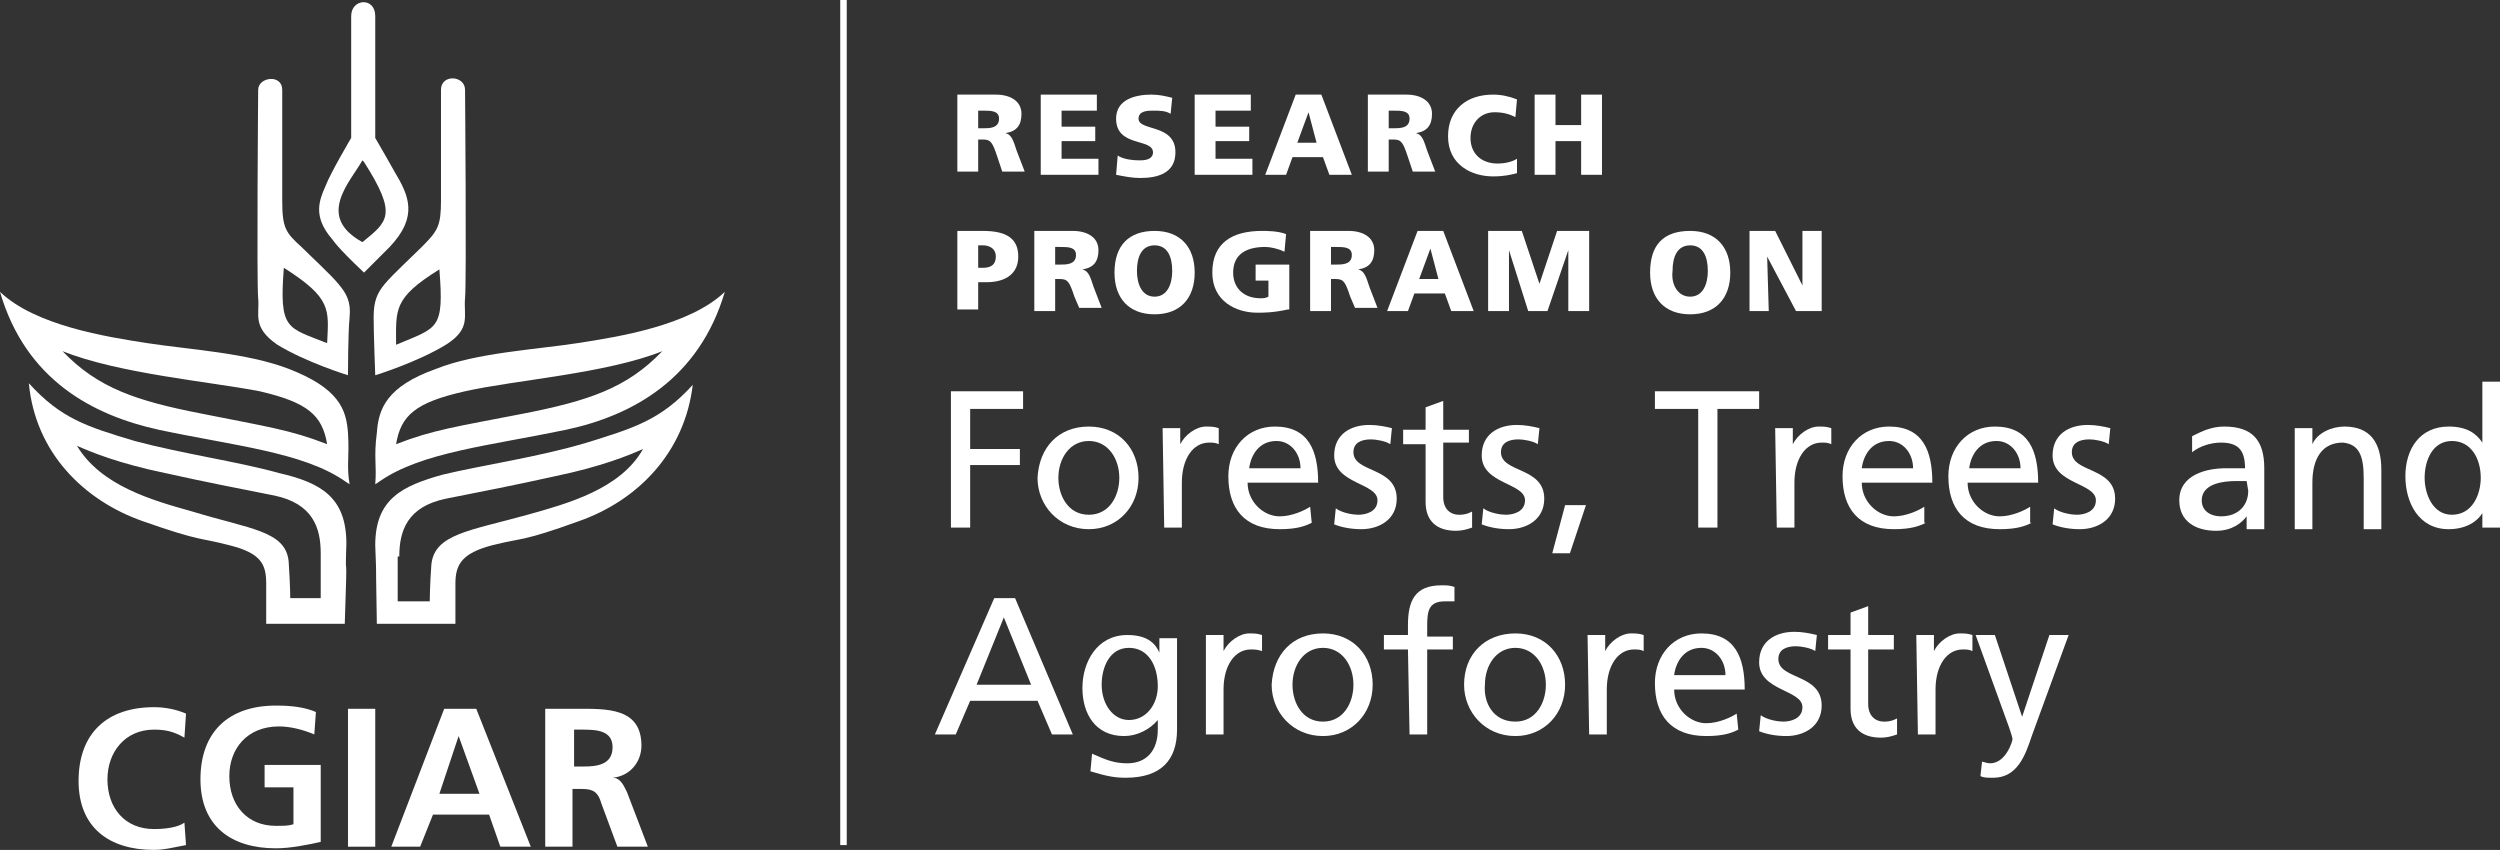 <?xml version="1.0" encoding="utf-8"?>
<!-- Generator: Adobe Illustrator 21.0.0, SVG Export Plug-In . SVG Version: 6.00 Build 0)  -->
<svg version="1.1" id="Layer_1" xmlns="http://www.w3.org/2000/svg" xmlns:xlink="http://www.w3.org/1999/xlink" x="0px" y="0px"
	 viewBox="0 0 155.9 53" style="enable-background:new 0 0 155.9 53;" xml:space="preserve">
<rect x="0" y="0" width="155.9" height="53" fill="#333333" stroke="none"/>
<style type="text/css">
	.st0{fill:#FFFFFF;}
	.st1{fill:none;stroke:#FFFFFF;stroke-width:0.406;}
</style>
<path id="XMLID_130_" class="st0" d="M21.1,17.7c-0.5-0.6-1.7-1.7-2.3-2.3c-1-0.9-1.2-1.2-1.2-2.9V5.6c0-1-1.5-0.8-1.5,0
	c0,0-0.1,12,0,13s-0.4,1.8,1.2,2.9c1.8,1.1,4.4,1.9,4.4,1.9s0-2.6,0.1-3.6C21.9,18.8,21.6,18.3,21.1,17.7 M20.4,21.4
	C20.4,21.4,20.3,21.4,20.4,21.4c-2.5-1-3-0.8-2.7-4.7C20.7,18.6,20.5,19.3,20.4,21.4"/>
<path id="XMLID_127_" class="st0" d="M23.3,19.8c0,1,0.1,3.6,0.1,3.6s2.6-0.8,4.4-1.9c1.6-1,1.1-1.8,1.2-2.9c0.1-1,0-13,0-13
	c0-0.9-1.5-1-1.5,0v6.9c0,1.6-0.2,1.9-1.2,2.9c-0.6,0.6-1.8,1.7-2.3,2.3C23.5,18.3,23.3,18.8,23.3,19.8 M27.4,16.8
	c0.3,3.8-0.1,3.6-2.7,4.7l0,0C24.7,19.3,24.5,18.6,27.4,16.8"/>
<path id="XMLID_124_" class="st0" d="M24.6,10.7c-0.9-1.6,0,0-1.2-2.1V1c0-1.2-1.5-1.1-1.5,0v7.6c0,0-1.3,2.2-1.6,3
	c-0.4,0.9-0.8,1.9,0.4,3.3c0.1,0.1,0.2,0.4,2,2.1l0,0c0,0,0,0,1.6-1.6C26.1,13.5,25.5,12.2,24.6,10.7 M22.6,15.1
	c-2.9-1.6-0.8-3.7,0-5.1l0.1,0.1C24.8,13.4,24.2,13.8,22.6,15.1"/>
<path id="XMLID_121_" class="st0" d="M21.7,27c-0.1-1.5-0.6-2.8-3.7-4c-2.6-1-6.2-1.2-8.8-1.6c-2.6-0.4-7-1.1-9.2-3.2
	c1.6,5.5,5.8,7.7,9.9,8.6c4.7,1,9,1.4,11.6,3.2l0.3,0.2C21.6,29,21.8,28.5,21.7,27 M20.4,27.7c-2.3-0.9-3.8-1.1-7.8-1.9
	c-4.1-0.8-6.5-1.6-8.7-3.9c3.5,1.4,9.2,1.9,12.3,2.5C19.2,25.1,20.1,25.9,20.4,27.7L20.4,27.7z"/>
<path id="XMLID_118_" class="st0" d="M23.4,30.2l0.3-0.2c2.6-1.8,6.8-2.2,11.6-3.2c4.2-0.9,8.3-3.2,9.9-8.6C43,20.3,38.6,21,36,21.4
	S29.7,22,27.2,23c-3.1,1.1-3.6,2.5-3.7,4C23.3,28.5,23.5,29,23.4,30.2 M24.7,27.7c0.3-1.8,1.2-2.6,4.3-3.3c3.1-0.7,8.8-1.1,12.3-2.5
	c-2.2,2.3-4.6,3.1-8.7,3.9C28.5,26.6,27,26.8,24.7,27.7L24.7,27.7z"/>
<path id="XMLID_115_" class="st0" d="M21.6,33.9c0-2.9-1.6-3.8-4.2-4.4c-2.5-0.7-6-1.2-9-2c-3-0.9-4.6-1.4-6.6-3.6
	c0.4,4.3,3.4,7.3,7.1,8.6c3.7,1.3,3.5,1,5.4,1.5c2,0.5,2.3,1.2,2.3,2.4v2.5h4.9C21.7,33.2,21.5,36.9,21.6,33.9 M20.1,37.3h-2
	c0,0,0-0.8-0.1-2.3c-0.2-1.9-2.4-2-6-3.1c-2.5-0.7-5.7-1.6-7.2-4.1c0.9,0.4,2.6,1.1,5.5,1.7c2.7,0.6,4.3,0.9,6.8,1.4
	c2.4,0.5,2.9,2,2.9,3.6v2.8H20.1z"/>
<path id="XMLID_112_" class="st0" d="M23.5,38.9h4.9v-2.5c0-1.2,0.4-1.9,2.3-2.4c2-0.5,1.8-0.2,5.4-1.5c3.7-1.3,6.6-4.3,7.1-8.5
	c-2,2.2-3.7,2.7-6.6,3.6c-3,0.9-6.5,1.4-9,2c-2.5,0.7-4.2,1.5-4.2,4.4C23.5,36.9,23.4,33.2,23.5,38.9 M24.9,34.7
	c0-1.6,0.5-3.1,2.9-3.6c2.5-0.5,4.1-0.8,6.8-1.4c2.9-0.6,4.6-1.3,5.5-1.7c-1.4,2.5-4.7,3.4-7.2,4.1c-3.6,1-5.8,1.2-6,3.1
	c-0.1,1.4-0.1,2.3-0.1,2.3h-2v-2.8H24.9z"/>
<path id="XMLID_111_" class="st0" d="M11.6,52.7c-0.6,0.1-1.3,0.3-2,0.3c-2.8,0-4.7-1.4-4.7-4.3c0-3,1.8-4.6,4.7-4.6
	c0.6,0,1.3,0.1,2,0.4L11.5,46c-0.7-0.4-1.2-0.5-1.9-0.5c-1.8,0-2.9,1.4-2.9,3.1c0,1.8,1.1,3.1,2.9,3.1c0.7,0,1.5-0.1,1.9-0.4
	L11.6,52.7z"/>
<path id="XMLID_110_" class="st0" d="M19.6,45.8c-0.7-0.3-1.5-0.5-2.2-0.5c-2,0-3.1,1.4-3.1,3.1c0,1.8,1.1,3.1,2.9,3.1
	c0.5,0,0.8,0,1.1-0.1v-2.3h-1.8v-1.4H20v4.8c-0.9,0.2-1.9,0.4-2.8,0.4c-2.8,0-4.7-1.4-4.7-4.3c0-3,1.8-4.6,4.7-4.6
	c1,0,1.8,0.1,2.5,0.4L19.6,45.8z"/>
<rect id="XMLID_109_" x="21.7" y="44.2" class="st0" width="1.7" height="8.6"/>
<path id="XMLID_106_" class="st0" d="M29.9,49.5h-2.5l1.2-3.6l0,0L29.9,49.5z M24.4,52.8h1.8l0.8-2h3.5l0.7,2h1.9l-3.4-8.6h-2
	L24.4,52.8z"/>
<path id="XMLID_103_" class="st0" d="M35.8,45.5h0.6c0.9,0,1.8,0.1,1.8,1.1c0,1.1-1,1.2-1.8,1.2h-0.6V45.5z M34,52.8h1.7v-3.6h0.6
	c0.7,0,1,0.2,1.2,0.9l1,2.7h1.9l-1.3-3.4c-0.2-0.4-0.4-0.9-0.9-0.9l0,0c1.1-0.1,1.8-1,1.8-2c0-2.4-2.2-2.3-4.1-2.3H34
	C34,44.2,34,52.8,34,52.8z"/>
<path id="XMLID_100_" class="st0" d="M59.7,5.9h2.4c0.9,0,1.6,0.4,1.6,1.2c0,0.7-0.3,1.1-1,1.2l0,0c0.4,0.1,0.5,0.5,0.7,1.1l0.5,1.3
	h-1.4l-0.3-0.9c-0.3-0.9-0.4-1.1-0.9-1.1H61v2h-1.3C59.7,10.7,59.7,5.9,59.7,5.9z M61,8h0.3c0.4,0,1,0,1-0.6c0-0.5-0.5-0.5-1-0.5H61
	V8z"/>
<polygon id="XMLID_99_" class="st0" points="64.9,5.9 68.4,5.9 68.4,6.9 66.2,6.9 66.2,7.9 68.3,7.9 68.3,8.8 66.2,8.8 66.2,9.9 
	68.5,9.9 68.5,10.9 64.9,10.9 "/>
<path id="XMLID_98_" class="st0" d="M69.7,9.7C70,9.9,70.5,10,71.1,10c0.4,0,0.8-0.1,0.8-0.5c0-0.9-2.3-0.3-2.3-2.1
	c0-1.2,1.2-1.5,2.2-1.5c0.5,0,0.9,0.1,1.3,0.2l-0.1,1c-0.3-0.2-0.7-0.2-1.1-0.2c-0.3,0-0.9,0-0.9,0.5c0,0.8,2.3,0.3,2.3,2.1
	c0,1.3-1.1,1.6-2.2,1.6c-0.5,0-1-0.1-1.5-0.2L69.7,9.7z"/>
<polygon id="XMLID_97_" class="st0" points="74.5,5.9 78,5.9 78,6.9 75.8,6.9 75.8,7.9 77.9,7.9 77.9,8.8 75.8,8.8 75.8,9.9 
	78.1,9.9 78.1,10.9 74.5,10.9 "/>
<path id="XMLID_94_" class="st0" d="M80.8,5.9h1.6l1.9,5h-1.4l-0.4-1.1h-1.9l-0.4,1.1h-1.3L80.8,5.9z M81.6,7L81.6,7l-0.7,1.9h1.2
	L81.6,7z"/>
<path id="XMLID_91_" class="st0" d="M85.3,5.9h2.4c0.9,0,1.6,0.4,1.6,1.2c0,0.7-0.3,1.1-1,1.2l0,0c0.4,0.1,0.5,0.5,0.7,1.1l0.5,1.3
	h-1.4l-0.3-0.9c-0.3-0.9-0.4-1.1-0.9-1.1h-0.3v2h-1.3C85.3,10.7,85.3,5.9,85.3,5.9z M86.6,8h0.3c0.4,0,1,0,1-0.6
	c0-0.5-0.5-0.5-1-0.5h-0.3V8z"/>
<path id="XMLID_90_" class="st0" d="M94.6,10.8c-0.4,0.1-0.8,0.2-1.5,0.2c-1.3,0-2.8-0.7-2.8-2.5c0-1.7,1.2-2.6,2.8-2.6
	c0.5,0,1,0.1,1.5,0.3l-0.1,1.1C94.1,7.1,93.7,7,93.2,7c-0.9,0-1.5,0.7-1.5,1.6c0,1,0.7,1.6,1.7,1.6c0.4,0,0.9-0.1,1.2-0.3L94.6,10.8
	L94.6,10.8z"/>
<polygon id="XMLID_89_" class="st0" points="95.7,5.9 97,5.9 97,7.8 98.6,7.8 98.6,5.9 99.9,5.9 99.9,10.9 98.6,10.9 98.6,8.8 
	97,8.8 97,10.9 95.7,10.9 "/>
<path id="XMLID_86_" class="st0" d="M59.7,14.4h1.6c1.5,0,2.2,0.5,2.2,1.6c0,1-0.7,1.6-2,1.6H61v1.7h-1.3
	C59.7,19.3,59.7,14.4,59.7,14.4z M61,16.7h0.3c0.5,0,0.8-0.2,0.8-0.7s-0.4-0.7-0.8-0.7H61V16.7z"/>
<path id="XMLID_83_" class="st0" d="M64.5,14.4h2.4c0.9,0,1.6,0.4,1.6,1.2c0,0.7-0.3,1.1-1,1.2l0,0c0.4,0.1,0.5,0.5,0.7,1.1l0.5,1.3
	h-1.4L67,18.5c-0.3-0.9-0.4-1.1-0.9-1.1h-0.3v2h-1.3C64.5,19.4,64.5,14.4,64.5,14.4z M65.8,16.5h0.3c0.4,0,1,0,1-0.6
	c0-0.5-0.5-0.5-1-0.5h-0.3V16.5z"/>
<path id="XMLID_80_" class="st0" d="M72,14.4c1.6,0,2.5,1,2.5,2.6s-0.9,2.6-2.5,2.6s-2.5-1-2.5-2.6C69.5,15.3,70.4,14.4,72,14.4
	 M72,18.5c0.8,0,1.1-0.8,1.1-1.6c0-0.9-0.3-1.6-1.1-1.6s-1.1,0.7-1.1,1.6C70.9,17.7,71.2,18.5,72,18.5"/>
<path id="XMLID_79_" class="st0" d="M80.3,19.3c-0.9,0.2-1.5,0.2-1.9,0.2c-1.3,0-2.8-0.7-2.8-2.5c0-1.9,1.3-2.6,3.1-2.6
	c0.3,0,1,0,1.5,0.2l-0.1,1.1c-0.4-0.2-0.9-0.3-1.2-0.3c-1.1,0-2,0.4-2,1.6c0,1,0.7,1.6,1.7,1.6c0.2,0,0.3,0,0.5-0.1v-1h-0.8v-1h2.1
	v2.8L80.3,19.3L80.3,19.3z"/>
<path id="XMLID_76_" class="st0" d="M81.7,14.4h2.4c0.9,0,1.6,0.4,1.6,1.2c0,0.7-0.3,1.1-1,1.2l0,0c0.4,0.1,0.5,0.5,0.7,1.1l0.5,1.3
	h-1.4l-0.3-0.7c-0.3-0.9-0.4-1.1-0.9-1.1H83v2h-1.3C81.7,19.4,81.7,14.4,81.7,14.4z M83,16.5h0.3c0.4,0,1,0,1-0.6
	c0-0.5-0.5-0.5-1-0.5H83V16.5z"/>
<path id="XMLID_73_" class="st0" d="M88.4,14.4H90l1.9,5h-1.4l-0.4-1.1h-1.9l-0.4,1.1h-1.3L88.4,14.4z M89.2,15.5L89.2,15.5
	l-0.7,1.9h1.2L89.2,15.5z"/>
<polygon id="XMLID_72_" class="st0" points="92.8,14.4 94.9,14.4 96,17.7 96,17.7 97.1,14.4 99.1,14.4 99.1,19.4 97.8,19.4 
	97.8,15.6 97.8,15.6 96.5,19.4 95.3,19.4 94.1,15.6 94.1,15.6 94.1,19.4 92.8,19.4 "/>
<path id="XMLID_57_" class="st0" d="M105.4,14.4c1.6,0,2.5,1,2.5,2.6s-0.9,2.6-2.5,2.6s-2.5-1-2.5-2.6
	C102.9,15.3,103.7,14.4,105.4,14.4 M105.4,18.5c0.8,0,1.1-0.8,1.1-1.6c0-0.9-0.3-1.6-1.1-1.6c-0.8,0-1.1,0.7-1.1,1.6
	C104.2,17.7,104.6,18.5,105.4,18.5"/>
<polygon id="XMLID_56_" class="st0" points="109.1,14.4 110.7,14.4 112.4,17.8 112.4,17.8 112.4,14.4 113.6,14.4 113.6,19.4 
	112,19.4 110.2,16 110.2,16 110.3,19.4 109.1,19.4 "/>
<polygon id="XMLID_55_" class="st0" points="59.3,24.4 63.8,24.4 63.8,25.5 60.5,25.5 60.5,28 63.6,28 63.6,29 60.5,29 60.5,32.9 
	59.3,32.9 "/>
<path id="XMLID_52_" class="st0" d="M67.9,26.6c1.9,0,3.1,1.4,3.1,3.2c0,1.8-1.3,3.2-3.1,3.2c-1.9,0-3.2-1.5-3.2-3.2
	C64.8,27.9,66,26.6,67.9,26.6 M67.9,32.1c1.3,0,1.9-1.2,1.9-2.3c0-1.2-0.7-2.3-1.9-2.3c-1.2,0-1.9,1.1-1.9,2.3
	C66,30.9,66.6,32.1,67.9,32.1"/>
<path id="XMLID_51_" class="st0" d="M72.5,26.7h1.1v1l0,0c0.3-0.6,1-1.1,1.6-1.1c0.3,0,0.5,0,0.8,0.1v1c-0.2-0.1-0.4-0.1-0.6-0.1
	c-1,0-1.7,1-1.7,2.5v2.8h-1.1L72.5,26.7L72.5,26.7L72.5,26.7z"/>
<path id="XMLID_48_" class="st0" d="M81.8,32.6c-0.4,0.2-0.9,0.4-2,0.4c-2.2,0-3.2-1.3-3.2-3.3c0-1.8,1.2-3.1,2.9-3.1
	c2.1,0,2.7,1.5,2.7,3.5h-4.4c0,1.2,1,2.1,2,2.1c0.8,0,1.6-0.4,1.9-0.6L81.8,32.6L81.8,32.6z M81.1,29.2c0-0.9-0.6-1.7-1.5-1.7
	c-1.1,0-1.6,0.9-1.7,1.7H81.1z"/>
<path id="XMLID_47_" class="st0" d="M83.3,31.7c0.4,0.3,1.1,0.4,1.4,0.4c0.5,0,1.2-0.2,1.2-0.9c0-1.1-2.7-1-2.7-2.8
	c0-1.3,1-1.9,2.2-1.9c0.5,0,1,0.1,1.4,0.2l-0.1,1c-0.3-0.2-0.9-0.3-1.2-0.3c-0.6,0-1.1,0.2-1.1,0.8c0,1.3,2.7,0.9,2.7,2.9
	c0,1.3-1.1,1.9-2.2,1.9c-0.6,0-1.2-0.1-1.7-0.3L83.3,31.7z"/>
<path id="XMLID_46_" class="st0" d="M91.6,27.6H90V31c0,0.7,0.4,1.1,1,1.1c0.4,0,0.6-0.1,0.8-0.2v1c-0.3,0.1-0.6,0.2-1,0.2
	c-1.2,0-1.9-0.6-1.9-1.8v-3.6h-1.4v-0.9h1.4v-1.4L90,25v1.8h1.6V27.6z"/>
<path id="XMLID_45_" class="st0" d="M92.5,31.7c0.4,0.3,1.1,0.4,1.4,0.4c0.5,0,1.2-0.2,1.2-0.9c0-1.1-2.7-1-2.7-2.8
	c0-1.3,1-1.9,2.2-1.9c0.5,0,1,0.1,1.4,0.2l-0.1,1c-0.3-0.2-0.9-0.3-1.2-0.3c-0.6,0-1.1,0.2-1.1,0.8c0,1.3,2.7,0.9,2.7,2.9
	c0,1.3-1.1,1.9-2.2,1.9c-0.6,0-1.2-0.1-1.7-0.3L92.5,31.7z"/>
<polygon id="XMLID_44_" class="st0" points="97.6,31.5 98.9,31.5 97.9,34.5 96.8,34.5 "/>
<polygon id="XMLID_43_" class="st0" points="105.9,25.5 103.2,25.5 103.2,24.4 109.7,24.4 109.7,25.5 107.1,25.5 107.1,32.9 
	105.9,32.9 "/>
<path id="XMLID_42_" class="st0" d="M110.7,26.7h1.1v1l0,0c0.3-0.6,1-1.1,1.6-1.1c0.3,0,0.5,0,0.8,0.1v1c-0.2-0.1-0.4-0.1-0.6-0.1
	c-1,0-1.7,1-1.7,2.5v2.8h-1.1L110.7,26.7L110.7,26.7L110.7,26.7z"/>
<path id="XMLID_39_" class="st0" d="M120.1,32.6c-0.4,0.2-0.9,0.4-2,0.4c-2.2,0-3.2-1.3-3.2-3.3c0-1.8,1.2-3.1,2.9-3.1
	c2.1,0,2.7,1.5,2.7,3.5h-4.4c0,1.2,1,2.1,2,2.1c0.8,0,1.6-0.4,1.9-0.6v1H120.1z M119.3,29.2c0-0.9-0.6-1.7-1.5-1.7
	c-1.1,0-1.6,0.9-1.7,1.7H119.3z"/>
<path id="XMLID_36_" class="st0" d="M126.7,32.6c-0.4,0.2-0.9,0.4-2,0.4c-2.2,0-3.2-1.3-3.2-3.3c0-1.8,1.2-3.1,2.9-3.1
	c2.1,0,2.7,1.5,2.7,3.5h-4.4c0,1.2,1,2.1,2,2.1c0.8,0,1.6-0.4,1.9-0.6v1H126.7z M126,29.2c0-0.9-0.6-1.7-1.5-1.7
	c-1.1,0-1.6,0.9-1.7,1.7H126z"/>
<path id="XMLID_35_" class="st0" d="M128.1,31.7c0.4,0.3,1.1,0.4,1.4,0.4c0.5,0,1.2-0.2,1.2-0.9c0-1.1-2.7-1-2.7-2.8
	c0-1.3,1-1.9,2.2-1.9c0.5,0,1,0.1,1.4,0.2l-0.1,1c-0.3-0.2-0.9-0.3-1.2-0.3c-0.6,0-1.1,0.2-1.1,0.8c0,1.3,2.7,0.9,2.7,2.9
	c0,1.3-1.1,1.9-2.2,1.9c-0.6,0-1.2-0.1-1.7-0.3L128.1,31.7z"/>
<path id="XMLID_32_" class="st0" d="M136.7,27.2c0.6-0.3,1.2-0.6,2-0.6c1.8,0,2.5,0.9,2.5,2.6v2.6c0,0.7,0,1,0,1.2h-1.1v-0.8l0,0
	c-0.3,0.4-0.9,0.9-1.9,0.9c-1.3,0-2.3-0.6-2.3-1.9c0-1.6,1.7-2,2.9-2c0.4,0,0.8,0,1.2,0c0-1.1-0.4-1.6-1.5-1.6
	c-0.6,0-1.3,0.2-1.8,0.6L136.7,27.2z M140.1,30c-0.2,0-0.5,0-0.7,0c-0.6,0-2.1,0.1-2.1,1.2c0,0.7,0.6,1,1.2,1c1.1,0,1.7-0.7,1.7-1.6
	L140.1,30L140.1,30z"/>
<path id="XMLID_31_" class="st0" d="M143.1,26.7h1.1v1l0,0c0.3-0.7,1.2-1.1,2-1.1c1.6,0,2.3,1,2.3,2.7V33h-1.1v-3.2
	c0-1.4-0.3-2.1-1.3-2.2c-1.3,0-1.9,1-1.9,2.5V33h-1.1V26.7z"/>
<path id="XMLID_28_" class="st0" d="M154.8,32L154.8,32c-0.3,0.5-1,1-2.1,1c-1.9,0-2.7-1.7-2.7-3.3c0-1.7,0.9-3.1,2.7-3.1
	c1.1,0,1.7,0.4,2.1,1l0,0v-3.8h1.1v9.1h-1.1V32z M152.9,32.1c1.3,0,1.8-1.3,1.8-2.3c0-1.2-0.6-2.3-1.8-2.3s-1.7,1.2-1.7,2.3
	C151.2,30.8,151.7,32.1,152.9,32.1"/>
<path id="XMLID_25_" class="st0" d="M62,37.3h1.3l3.6,8.5h-1.3l-0.9-2.1h-4.2l-0.9,2.1h-1.3L62,37.3z M62.6,38.5l-1.7,4.2h3.4
	L62.6,38.5z"/>
<path id="XMLID_22_" class="st0" d="M73.4,45.5c0,1.9-1,3-3.2,3c-0.7,0-1.2-0.1-2.2-0.4l0.1-1.1c0.9,0.4,1.4,0.6,2.2,0.6
	c1.2,0,1.9-0.8,1.9-2.1v-0.6l0,0c-0.5,0.6-1.3,1-2.1,1c-1.8,0-2.6-1.4-2.6-3s0.9-3.3,2.8-3.3c1.1,0,1.7,0.4,2,1.1l0,0v-0.9h1.1
	C73.4,39.8,73.4,45.5,73.4,45.5z M72.2,42.8c0-1.3-0.6-2.4-1.8-2.4c-1.2,0-1.7,1.2-1.7,2.3c0,1.2,0.7,2.2,1.7,2.2
	C71.5,44.9,72.2,43.9,72.2,42.8"/>
<path id="XMLID_21_" class="st0" d="M75.2,39.6h1.1v1l0,0c0.3-0.6,1-1.1,1.6-1.1c0.3,0,0.5,0,0.8,0.1v1c-0.3-0.1-0.5-0.1-0.7-0.1
	c-1,0-1.7,1-1.7,2.5v2.8h-1.1C75.2,45.8,75.2,39.6,75.2,39.6z"/>
<path id="XMLID_18_" class="st0" d="M82.5,39.5c1.9,0,3.1,1.4,3.1,3.2c0,1.8-1.3,3.2-3.1,3.2c-1.9,0-3.2-1.5-3.2-3.2
	C79.4,40.8,80.6,39.5,82.5,39.5 M82.5,45c1.3,0,1.9-1.2,1.9-2.3c0-1.2-0.7-2.3-1.9-2.3c-1.2,0-1.9,1.1-1.9,2.3
	C80.6,43.8,81.2,45,82.5,45"/>
<path id="XMLID_17_" class="st0" d="M87.8,40.5h-1.5v-0.9h1.5V39c0-1.5,0.4-2.5,2.1-2.5c0.3,0,0.5,0,0.8,0.1v0.9c-0.2,0-0.4,0-0.6,0
	c-1,0-1.1,0.6-1.1,1.5v0.7h1.6v0.8H89v5.3h-1.1L87.8,40.5L87.8,40.5z"/>
<path id="XMLID_14_" class="st0" d="M94.5,39.5c1.9,0,3.1,1.4,3.1,3.2c0,1.8-1.3,3.2-3.1,3.2c-1.9,0-3.2-1.5-3.2-3.2
	C91.3,40.8,92.6,39.5,94.5,39.5 M94.5,45c1.3,0,1.9-1.2,1.9-2.3c0-1.2-0.7-2.3-1.9-2.3c-1.2,0-1.9,1.1-1.9,2.3
	C92.5,43.8,93.1,45,94.5,45"/>
<path id="XMLID_13_" class="st0" d="M99,39.6h1.1v1l0,0c0.3-0.6,1-1.1,1.6-1.1c0.3,0,0.5,0,0.8,0.1v1c-0.2-0.1-0.4-0.1-0.6-0.1
	c-1,0-1.7,1-1.7,2.5v2.8h-1.1L99,39.6L99,39.6L99,39.6z"/>
<path id="XMLID_10_" class="st0" d="M108.4,45.5c-0.4,0.2-0.9,0.4-2,0.4c-2.2,0-3.2-1.3-3.2-3.3c0-1.8,1.2-3.1,2.9-3.1
	c2.1,0,2.7,1.5,2.7,3.5h-4.4c0,1.2,1,2.1,2,2.1c0.8,0,1.6-0.4,1.9-0.6L108.4,45.5L108.4,45.5z M107.6,42.1c0-0.9-0.6-1.7-1.5-1.7
	c-1.1,0-1.6,0.9-1.7,1.7H107.6z"/>
<path id="XMLID_9_" class="st0" d="M109.8,44.6c0.4,0.3,1.1,0.4,1.4,0.4c0.5,0,1.2-0.2,1.2-0.9c0-1.1-2.7-1-2.7-2.8
	c0-1.3,1-1.9,2.2-1.9c0.5,0,1,0.1,1.4,0.2l-0.1,1c-0.3-0.2-0.9-0.3-1.2-0.3c-0.6,0-1.1,0.2-1.1,0.8c0,1.3,2.7,0.9,2.7,2.9
	c0,1.3-1.1,1.9-2.2,1.9c-0.6,0-1.2-0.1-1.7-0.3L109.8,44.6z"/>
<path id="XMLID_8_" class="st0" d="M118.1,40.5h-1.6v3.4c0,0.7,0.4,1.1,1,1.1c0.4,0,0.6-0.1,0.8-0.2v1c-0.3,0.1-0.6,0.2-1,0.2
	c-1.2,0-1.9-0.6-1.9-1.8v-3.7H114v-0.9h1.4v-1.4l1.1-0.4v1.8h1.6V40.5z"/>
<path id="XMLID_7_" class="st0" d="M119.5,39.6h1.1v1l0,0c0.3-0.6,1-1.1,1.6-1.1c0.3,0,0.5,0,0.8,0.1v1c-0.2-0.1-0.4-0.1-0.6-0.1
	c-1,0-1.7,1-1.7,2.5v2.8h-1.1L119.5,39.6L119.5,39.6L119.5,39.6z"/>
<path id="XMLID_6_" class="st0" d="M123.6,47.5c0.1,0,0.3,0.1,0.5,0.1c1,0,1.4-1.4,1.4-1.5s-0.1-0.4-0.2-0.7l-2.1-5.8h1.2l1.7,5.1
	l0,0l1.7-5.1h1.2l-2.3,6.3c-0.4,1.2-0.9,2.6-2.4,2.6c-0.4,0-0.6,0-0.8-0.1L123.6,47.5z"/>
<line id="XMLID_5_" class="st1" x1="52.6" y1="0" x2="52.6" y2="52.7"/>
</svg>
